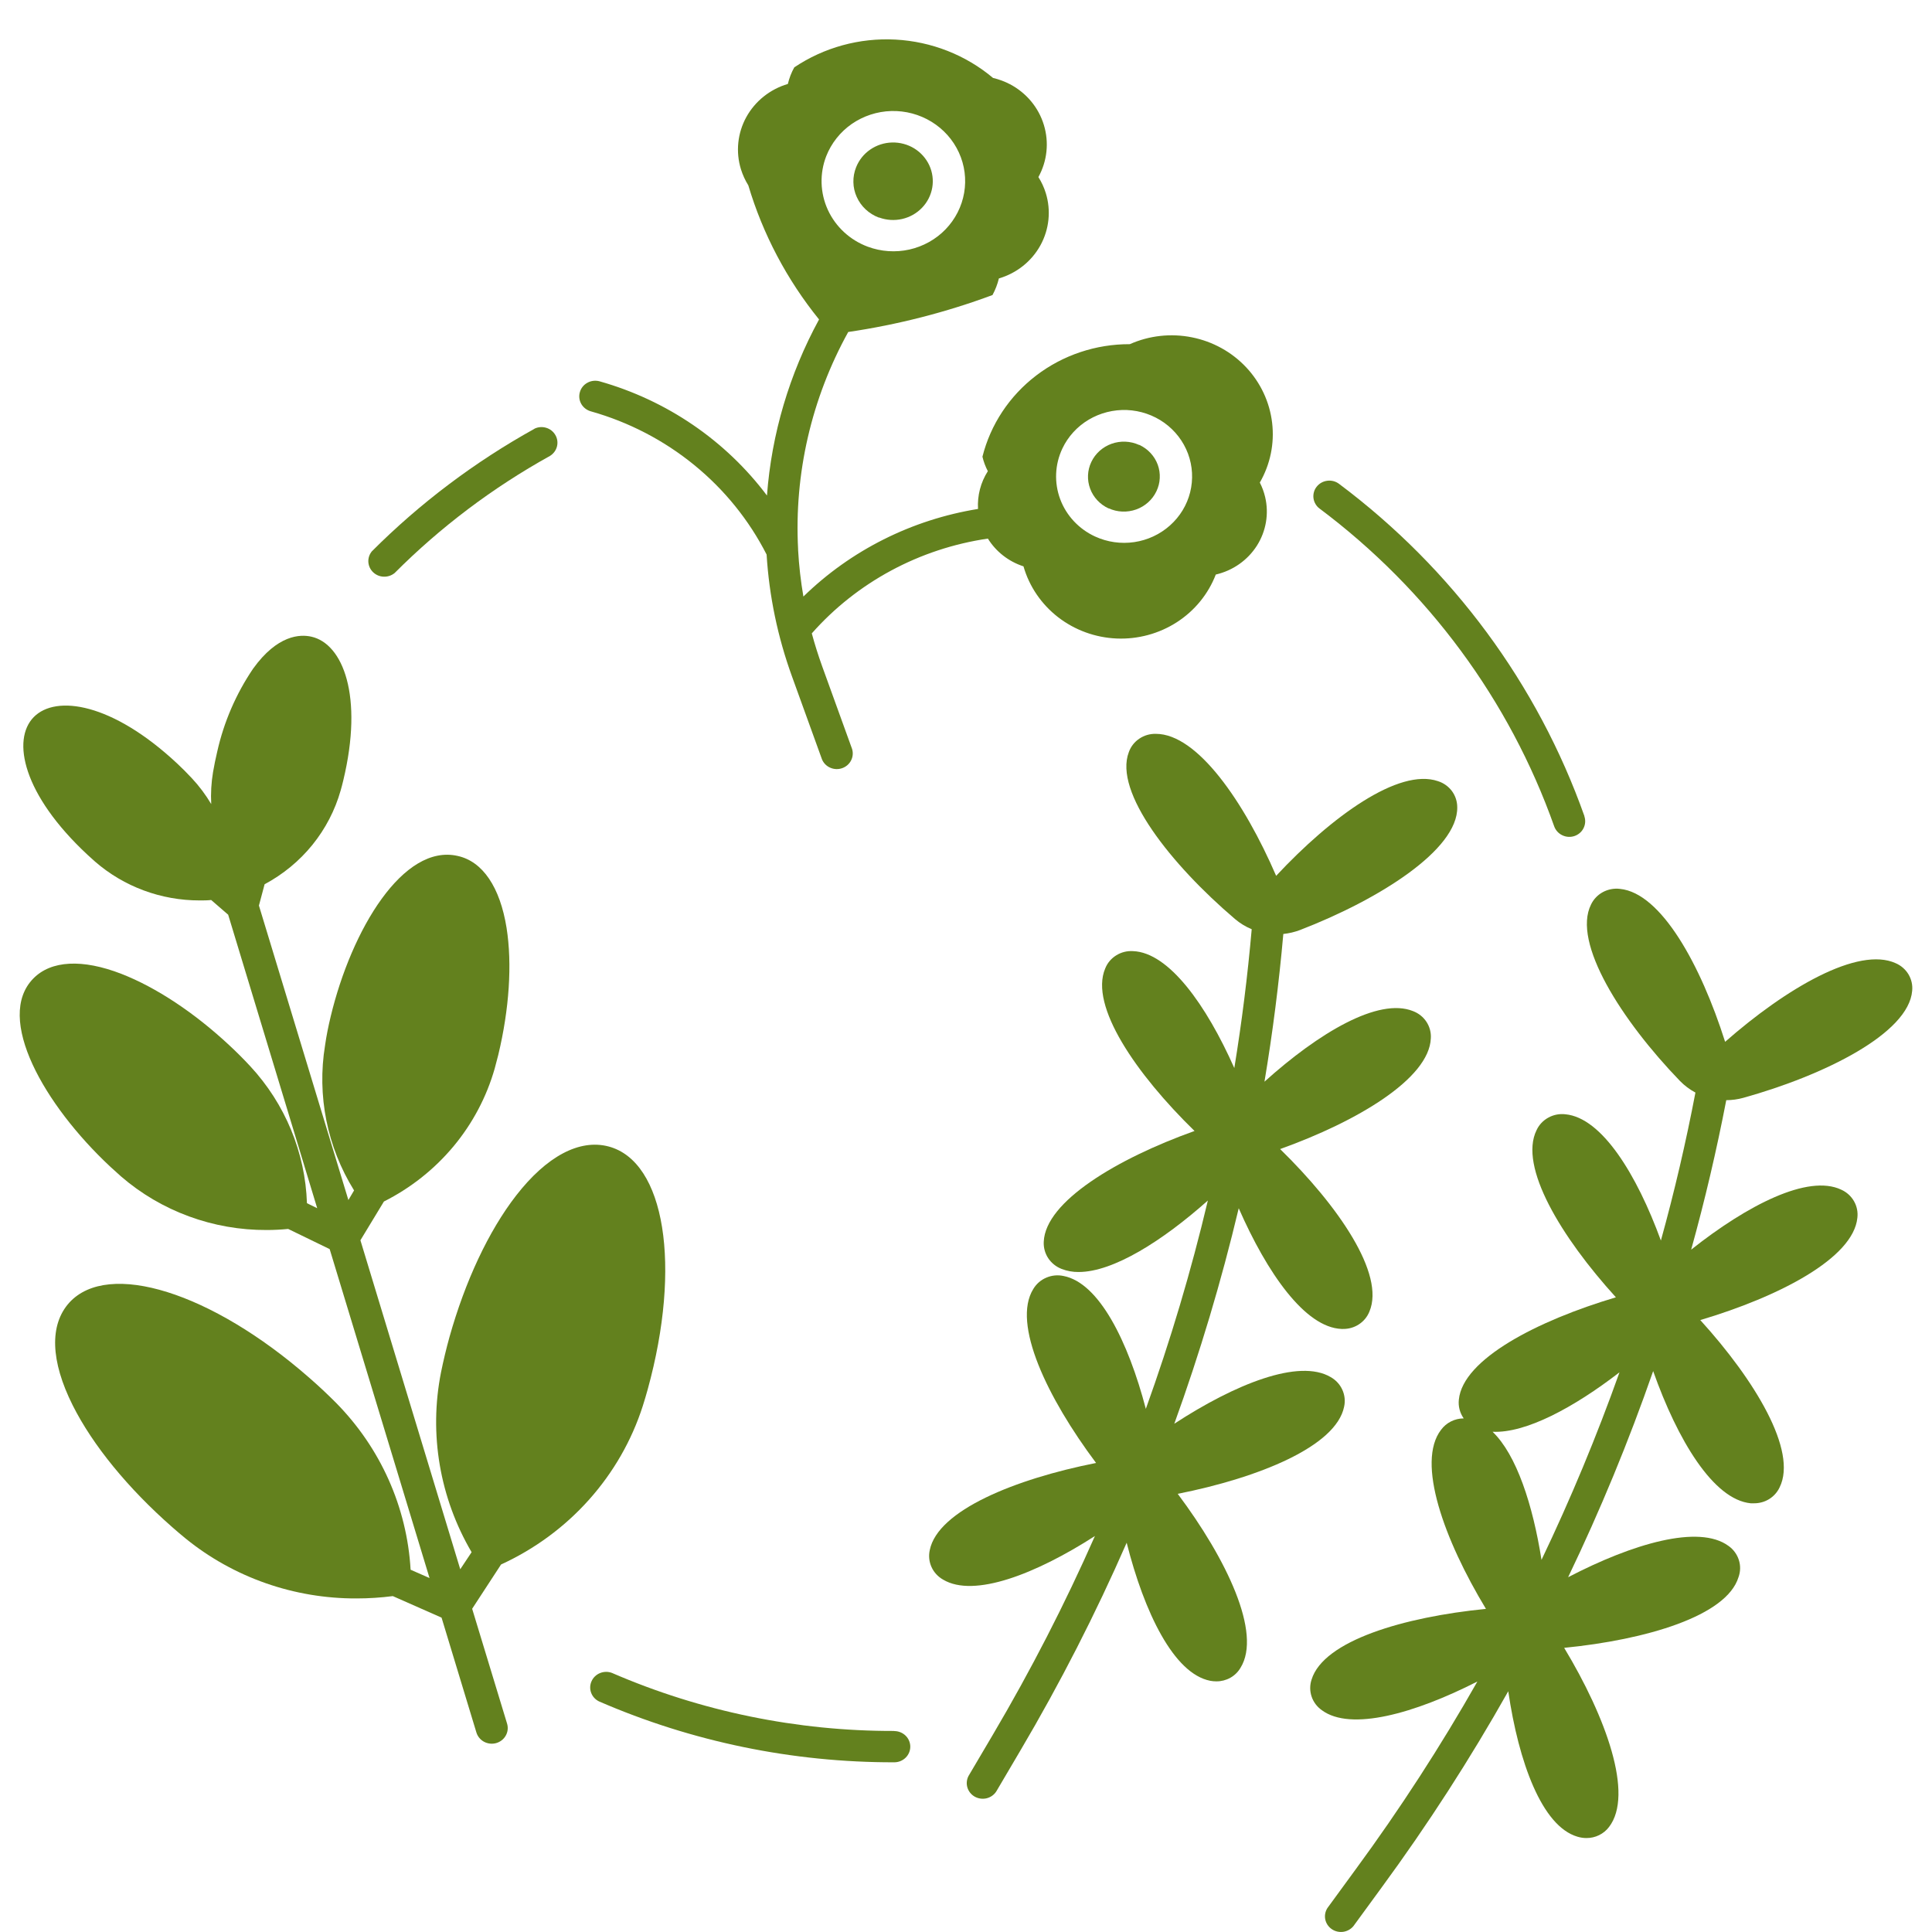 <svg width="49" height="49" viewBox="0 0 49 49" fill="none" xmlns="http://www.w3.org/2000/svg">
<g id="Icon">
<path id="Vector" d="M25.958 14.364C26.104 14.873 26.411 15.324 26.835 15.653C27.259 15.981 27.779 16.171 28.32 16.194C28.86 16.217 29.395 16.072 29.847 15.781C30.299 15.49 30.645 15.066 30.835 14.572C31.268 14.472 31.642 14.209 31.877 13.841C32.111 13.473 32.187 13.028 32.087 12.606C32.057 12.479 32.012 12.356 31.952 12.239C32.217 11.778 32.327 11.248 32.264 10.723C32.202 10.198 31.972 9.706 31.606 9.316C31.241 8.927 30.758 8.66 30.228 8.555C29.698 8.449 29.147 8.51 28.655 8.729C27.794 8.726 26.958 9.006 26.28 9.524C25.602 10.042 25.122 10.767 24.917 11.583C24.947 11.71 24.993 11.834 25.054 11.95C24.871 12.236 24.785 12.571 24.805 12.908C23.127 13.179 21.579 13.956 20.376 15.13C20.309 14.741 20.264 14.347 20.242 13.952V13.931C20.14 12.015 20.58 10.108 21.513 8.42C22.763 8.236 23.99 7.922 25.172 7.483C25.244 7.35 25.299 7.208 25.334 7.062C25.786 6.929 26.165 6.627 26.388 6.221C26.611 5.815 26.66 5.339 26.524 4.898C26.48 4.755 26.417 4.618 26.336 4.491C26.56 4.086 26.61 3.61 26.475 3.169C26.341 2.727 26.032 2.356 25.617 2.137C25.481 2.066 25.336 2.012 25.186 1.977C24.494 1.395 23.624 1.053 22.712 1.004C21.8 0.955 20.898 1.203 20.145 1.708C20.071 1.84 20.017 1.982 19.982 2.129C19.531 2.262 19.152 2.564 18.928 2.97C18.705 3.376 18.656 3.852 18.792 4.293C18.837 4.436 18.899 4.573 18.979 4.701C19.347 5.937 19.956 7.092 20.773 8.102C20.019 9.485 19.569 11.006 19.452 12.568C18.403 11.171 16.91 10.152 15.207 9.671C15.156 9.657 15.102 9.653 15.049 9.659C14.996 9.665 14.945 9.681 14.899 9.707C14.852 9.732 14.811 9.766 14.778 9.807C14.745 9.848 14.721 9.895 14.707 9.945C14.692 9.995 14.688 10.047 14.694 10.099C14.7 10.15 14.717 10.2 14.743 10.246C14.769 10.291 14.804 10.331 14.846 10.363C14.888 10.395 14.936 10.419 14.987 10.433C15.947 10.704 16.838 11.167 17.605 11.792C18.372 12.417 18.998 13.191 19.443 14.065C19.508 15.119 19.725 16.159 20.086 17.154L20.848 19.26C20.887 19.354 20.962 19.43 21.057 19.471C21.152 19.513 21.26 19.517 21.358 19.483C21.456 19.449 21.537 19.38 21.584 19.289C21.631 19.198 21.641 19.094 21.611 18.996L20.849 16.89C20.751 16.617 20.664 16.341 20.589 16.064C21.735 14.767 23.32 13.914 25.055 13.66C25.261 13.992 25.581 14.242 25.958 14.364ZM26.944 11.376C27.087 11.073 27.32 10.818 27.611 10.645C27.903 10.471 28.241 10.386 28.582 10.399C28.924 10.414 29.253 10.526 29.529 10.723C29.804 10.92 30.014 11.193 30.131 11.507C30.247 11.82 30.266 12.16 30.185 12.485C30.104 12.809 29.926 13.102 29.673 13.327C29.421 13.552 29.106 13.699 28.769 13.749C28.431 13.799 28.086 13.75 27.776 13.608C27.364 13.419 27.045 13.078 26.889 12.66C26.733 12.241 26.753 11.78 26.944 11.376ZM20.955 3.961C21.084 3.633 21.309 3.348 21.602 3.144C21.896 2.941 22.245 2.826 22.605 2.816C22.965 2.806 23.32 2.901 23.625 3.088C23.93 3.275 24.172 3.546 24.319 3.867C24.467 4.188 24.513 4.544 24.453 4.891C24.393 5.238 24.229 5.56 23.982 5.816C23.735 6.072 23.415 6.25 23.064 6.329C22.713 6.407 22.346 6.382 22.009 6.257C21.558 6.089 21.194 5.753 20.996 5.322C20.799 4.892 20.784 4.402 20.955 3.961Z" fill="#63811E"/>
<path id="Vector_2" d="M22.286 5.517H22.298C22.484 5.585 22.686 5.598 22.88 5.554C23.073 5.51 23.249 5.411 23.385 5.269C23.521 5.128 23.611 4.95 23.644 4.759C23.677 4.568 23.651 4.371 23.57 4.194C23.488 4.017 23.355 3.868 23.187 3.764C23.019 3.661 22.823 3.609 22.625 3.614C22.427 3.619 22.234 3.681 22.072 3.793C21.909 3.904 21.785 4.061 21.713 4.242C21.665 4.362 21.641 4.491 21.644 4.62C21.646 4.749 21.675 4.877 21.729 4.995C21.782 5.114 21.859 5.221 21.954 5.31C22.05 5.4 22.163 5.47 22.286 5.517Z" fill="#63811E"/>
<path id="Vector_3" d="M28.118 12.892C28.337 12.992 28.587 13.002 28.814 12.922C29.041 12.841 29.226 12.676 29.328 12.463C29.379 12.357 29.409 12.244 29.414 12.128C29.42 12.012 29.403 11.896 29.363 11.786C29.323 11.677 29.261 11.576 29.181 11.49C29.101 11.404 29.005 11.334 28.897 11.284H28.889C28.67 11.185 28.419 11.174 28.192 11.255C27.966 11.336 27.781 11.501 27.679 11.715C27.577 11.929 27.566 12.173 27.649 12.395C27.731 12.616 27.901 12.797 28.119 12.896L28.118 12.892Z" fill="#63811E"/>
<path id="Vector_4" d="M6.349 27.044C6.179 26.861 6 26.681 5.814 26.509C4.93 25.684 3.96 25.043 3.083 24.701C2.09 24.315 1.295 24.358 0.845 24.817C-0.136 25.818 1.119 28.024 2.798 29.591C2.889 29.675 2.979 29.757 3.07 29.837C4.09 30.719 5.407 31.203 6.769 31.196C6.948 31.196 7.128 31.186 7.309 31.169L8.361 31.68L10.894 40.023L10.414 39.812C10.322 38.224 9.65 36.721 8.52 35.576C8.304 35.359 8.077 35.146 7.841 34.941C5.366 32.774 2.751 31.956 1.76 33.035C1.25 33.597 1.28 34.517 1.844 35.642C2.353 36.656 3.248 37.748 4.367 38.731C4.479 38.829 4.594 38.928 4.71 39.022C5.928 40.01 7.463 40.547 9.046 40.54C9.352 40.54 9.659 40.52 9.963 40.481L11.199 41.027L12.083 43.941C12.114 44.041 12.184 44.126 12.278 44.176C12.373 44.226 12.484 44.238 12.587 44.208C12.69 44.178 12.777 44.11 12.828 44.017C12.88 43.925 12.891 43.817 12.861 43.716L11.975 40.802L12.708 39.679C13.56 39.288 14.319 38.73 14.937 38.038C15.556 37.346 16.021 36.536 16.302 35.66C16.347 35.52 16.388 35.379 16.427 35.239C17.29 32.105 16.867 29.456 15.434 29.077C14.697 28.883 13.864 29.324 13.089 30.323C12.391 31.223 11.796 32.498 11.399 33.913C11.317 34.209 11.245 34.511 11.185 34.806C10.876 36.368 11.151 37.987 11.961 39.367L11.673 39.8L9.141 31.456L9.737 30.473C10.418 30.13 11.018 29.654 11.502 29.074C11.985 28.494 12.34 27.823 12.546 27.103C12.578 26.988 12.608 26.87 12.638 26.752C12.917 25.589 12.992 24.447 12.848 23.535C12.683 22.503 12.244 21.849 11.61 21.709C10.23 21.392 8.919 23.567 8.387 25.781C8.328 26.026 8.278 26.271 8.244 26.514C8.036 27.787 8.296 29.09 8.98 30.192L8.836 30.436L6.567 22.967L6.711 22.427C7.179 22.176 7.592 21.837 7.923 21.428C8.254 21.019 8.498 20.549 8.64 20.047C8.663 19.965 8.685 19.884 8.705 19.799C9.225 17.642 8.693 16.328 7.899 16.148C7.611 16.082 7.036 16.101 6.419 16.959C5.985 17.6 5.677 18.314 5.509 19.065C5.468 19.238 5.432 19.412 5.403 19.583C5.358 19.851 5.343 20.122 5.357 20.393C5.218 20.159 5.054 19.939 4.867 19.739C4.748 19.611 4.621 19.483 4.49 19.361C2.849 17.829 1.421 17.612 0.856 18.187C0.291 18.763 0.58 20.153 2.22 21.68C2.284 21.739 2.348 21.796 2.413 21.854C3.144 22.489 4.089 22.839 5.068 22.837C5.164 22.837 5.261 22.837 5.356 22.826L5.787 23.199L8.045 30.643L7.785 30.516C7.742 29.229 7.233 27.999 6.349 27.044Z" fill="#63811E"/>
<path id="Vector_5" d="M32.973 23.587C34.971 22.816 36.979 21.553 36.959 20.472C36.959 20.326 36.912 20.183 36.825 20.064C36.737 19.946 36.613 19.857 36.47 19.812C35.48 19.47 33.77 20.708 32.366 22.213C31.555 20.336 30.368 18.613 29.317 18.612C29.167 18.608 29.02 18.65 28.896 18.734C28.772 18.817 28.679 18.936 28.63 19.075C28.242 20.087 29.704 21.931 31.324 23.31C31.45 23.417 31.593 23.504 31.746 23.567C31.643 24.746 31.496 25.92 31.305 27.089C30.596 25.491 29.646 24.158 28.738 24.123C28.587 24.113 28.437 24.15 28.31 24.23C28.182 24.309 28.084 24.426 28.03 24.564C27.628 25.515 28.817 27.241 30.296 28.684C28.334 29.386 26.515 30.472 26.472 31.492C26.464 31.639 26.503 31.785 26.584 31.909C26.666 32.033 26.785 32.129 26.925 32.183C27.062 32.236 27.209 32.263 27.356 32.261C28.235 32.261 29.481 31.474 30.634 30.448C30.21 32.236 29.685 34 29.061 35.732C28.613 34.024 27.877 32.536 26.974 32.362C26.826 32.33 26.673 32.345 26.535 32.405C26.396 32.464 26.282 32.565 26.206 32.693C25.66 33.572 26.564 35.455 27.799 37.104C25.751 37.509 23.784 38.306 23.581 39.314C23.549 39.458 23.564 39.608 23.625 39.743C23.686 39.878 23.79 39.99 23.921 40.064C24.704 40.529 26.267 39.923 27.77 38.957C27.008 40.683 26.144 42.364 25.183 43.993L24.566 45.039C24.517 45.129 24.506 45.235 24.535 45.334C24.564 45.432 24.631 45.516 24.721 45.567C24.812 45.618 24.92 45.633 25.022 45.609C25.124 45.584 25.212 45.522 25.268 45.435L25.884 44.389C26.887 42.689 27.786 40.932 28.575 39.127C29.019 40.889 29.77 42.451 30.696 42.629C30.747 42.639 30.799 42.643 30.851 42.643C30.975 42.644 31.097 42.612 31.205 42.552C31.313 42.491 31.402 42.403 31.463 42.298C32.009 41.419 31.105 39.536 29.87 37.887C31.919 37.481 33.887 36.685 34.09 35.677C34.122 35.533 34.106 35.383 34.045 35.248C33.984 35.113 33.881 35.001 33.75 34.927C32.945 34.45 31.322 35.105 29.783 36.109C30.431 34.319 30.977 32.494 31.417 30.644C32.136 32.284 33.098 33.669 34.025 33.705H34.058C34.203 33.708 34.346 33.667 34.466 33.588C34.587 33.509 34.68 33.395 34.732 33.263C35.133 32.312 33.944 30.587 32.467 29.143C34.427 28.441 36.247 27.356 36.289 26.335C36.299 26.188 36.26 26.041 36.179 25.917C36.098 25.793 35.978 25.697 35.837 25.644C34.961 25.291 33.443 26.197 32.07 27.434C32.278 26.191 32.437 24.942 32.548 23.688C32.694 23.672 32.836 23.639 32.973 23.587Z" fill="#63811E"/>
<path id="Vector_6" d="M48.081 24.43C47.13 23.994 45.304 25.061 43.753 26.423C43.136 24.477 42.132 22.646 41.085 22.544C40.936 22.526 40.785 22.555 40.654 22.625C40.522 22.696 40.417 22.806 40.353 22.939C39.866 23.908 41.133 25.888 42.606 27.414C42.721 27.532 42.854 27.632 43 27.71C42.759 28.971 42.468 30.222 42.124 31.463C41.512 29.786 40.627 28.349 39.704 28.261C39.554 28.243 39.402 28.272 39.27 28.345C39.138 28.417 39.033 28.528 38.971 28.663C38.513 29.588 39.597 31.378 40.983 32.903C38.983 33.497 37.102 34.473 37 35.497C36.981 35.665 37.025 35.835 37.123 35.974C37.011 35.974 36.9 36.001 36.8 36.051C36.7 36.101 36.614 36.174 36.548 36.264C35.916 37.085 36.624 39.047 37.687 40.805C35.607 41.01 33.568 41.612 33.265 42.597C33.218 42.737 33.218 42.888 33.265 43.028C33.312 43.169 33.404 43.29 33.527 43.376C34.258 43.914 35.876 43.459 37.47 42.647C36.537 44.291 35.507 45.88 34.386 47.407L33.668 48.39C33.612 48.476 33.592 48.578 33.611 48.678C33.631 48.777 33.688 48.865 33.773 48.925C33.857 48.984 33.961 49.009 34.063 48.996C34.166 48.982 34.259 48.931 34.325 48.852L35.043 47.869C36.213 46.274 37.285 44.613 38.253 42.894C38.516 44.692 39.106 46.318 40.008 46.583C40.081 46.605 40.158 46.617 40.234 46.617C40.346 46.618 40.456 46.593 40.556 46.544C40.656 46.495 40.743 46.424 40.809 46.336C41.442 45.513 40.733 43.553 39.671 41.793C41.751 41.588 43.789 40.986 44.092 40.002C44.144 39.86 44.147 39.707 44.101 39.564C44.055 39.421 43.964 39.296 43.839 39.208C43.088 38.656 41.406 39.151 39.771 40.002C40.589 38.299 41.309 36.554 41.928 34.774C42.543 36.515 43.453 38.036 44.403 38.127H44.485C44.622 38.128 44.757 38.091 44.872 38.019C44.988 37.947 45.079 37.843 45.136 37.721C45.593 36.796 44.509 35.005 43.123 33.48C45.123 32.886 47.005 31.91 47.107 30.887C47.125 30.741 47.095 30.592 47.021 30.464C46.947 30.335 46.833 30.233 46.696 30.172C45.855 29.775 44.318 30.564 42.892 31.694C43.24 30.441 43.536 29.177 43.782 27.903C43.928 27.902 44.073 27.883 44.213 27.844C46.282 27.268 48.408 26.207 48.497 25.13C48.512 24.985 48.479 24.84 48.405 24.714C48.33 24.589 48.217 24.489 48.081 24.43ZM39.096 39.562C38.877 38.17 38.462 36.894 37.855 36.313C38.696 36.353 39.911 35.702 41.074 34.805C40.498 36.422 39.838 38.01 39.096 39.562Z" fill="#63811E"/>
<path id="Vector_7" d="M13.555 10.875C12.039 11.716 10.651 12.762 9.433 13.981C9.369 14.057 9.337 14.154 9.342 14.252C9.348 14.351 9.391 14.444 9.463 14.513C9.535 14.582 9.63 14.623 9.731 14.626C9.832 14.63 9.93 14.597 10.008 14.534C11.172 13.367 12.499 12.367 13.949 11.563C14.037 11.508 14.101 11.423 14.126 11.324C14.151 11.226 14.137 11.121 14.085 11.033C14.034 10.944 13.95 10.878 13.85 10.849C13.75 10.819 13.643 10.829 13.55 10.875H13.555Z" fill="#63811E"/>
<path id="Vector_8" d="M22.681 43.901C20.215 43.907 17.774 43.405 15.518 42.428C15.421 42.392 15.314 42.394 15.218 42.433C15.122 42.472 15.046 42.545 15.004 42.638C14.961 42.731 14.957 42.836 14.992 42.931C15.027 43.027 15.098 43.105 15.191 43.151C17.549 44.175 20.101 44.701 22.681 44.696C22.789 44.696 22.892 44.654 22.968 44.58C23.044 44.506 23.087 44.405 23.087 44.3C23.087 44.195 23.044 44.094 22.968 44.02C22.892 43.946 22.789 43.904 22.681 43.904V43.901Z" fill="#63811E"/>
<path id="Vector_9" d="M39.928 21.205C40.029 21.172 40.114 21.101 40.161 21.007C40.209 20.913 40.217 20.805 40.184 20.705V20.697C38.999 17.354 36.836 14.424 33.962 12.272C33.92 12.24 33.872 12.217 33.821 12.203C33.769 12.19 33.715 12.186 33.663 12.193C33.61 12.2 33.559 12.216 33.513 12.242C33.467 12.268 33.426 12.303 33.394 12.344C33.361 12.385 33.337 12.432 33.324 12.482C33.31 12.533 33.306 12.585 33.313 12.637C33.32 12.688 33.337 12.738 33.364 12.783C33.39 12.828 33.425 12.868 33.468 12.899C36.216 14.958 38.285 17.761 39.418 20.958C39.453 21.056 39.526 21.137 39.621 21.183C39.717 21.23 39.827 21.238 39.928 21.205Z" fill="#63811E"/>
</g>
</svg>
